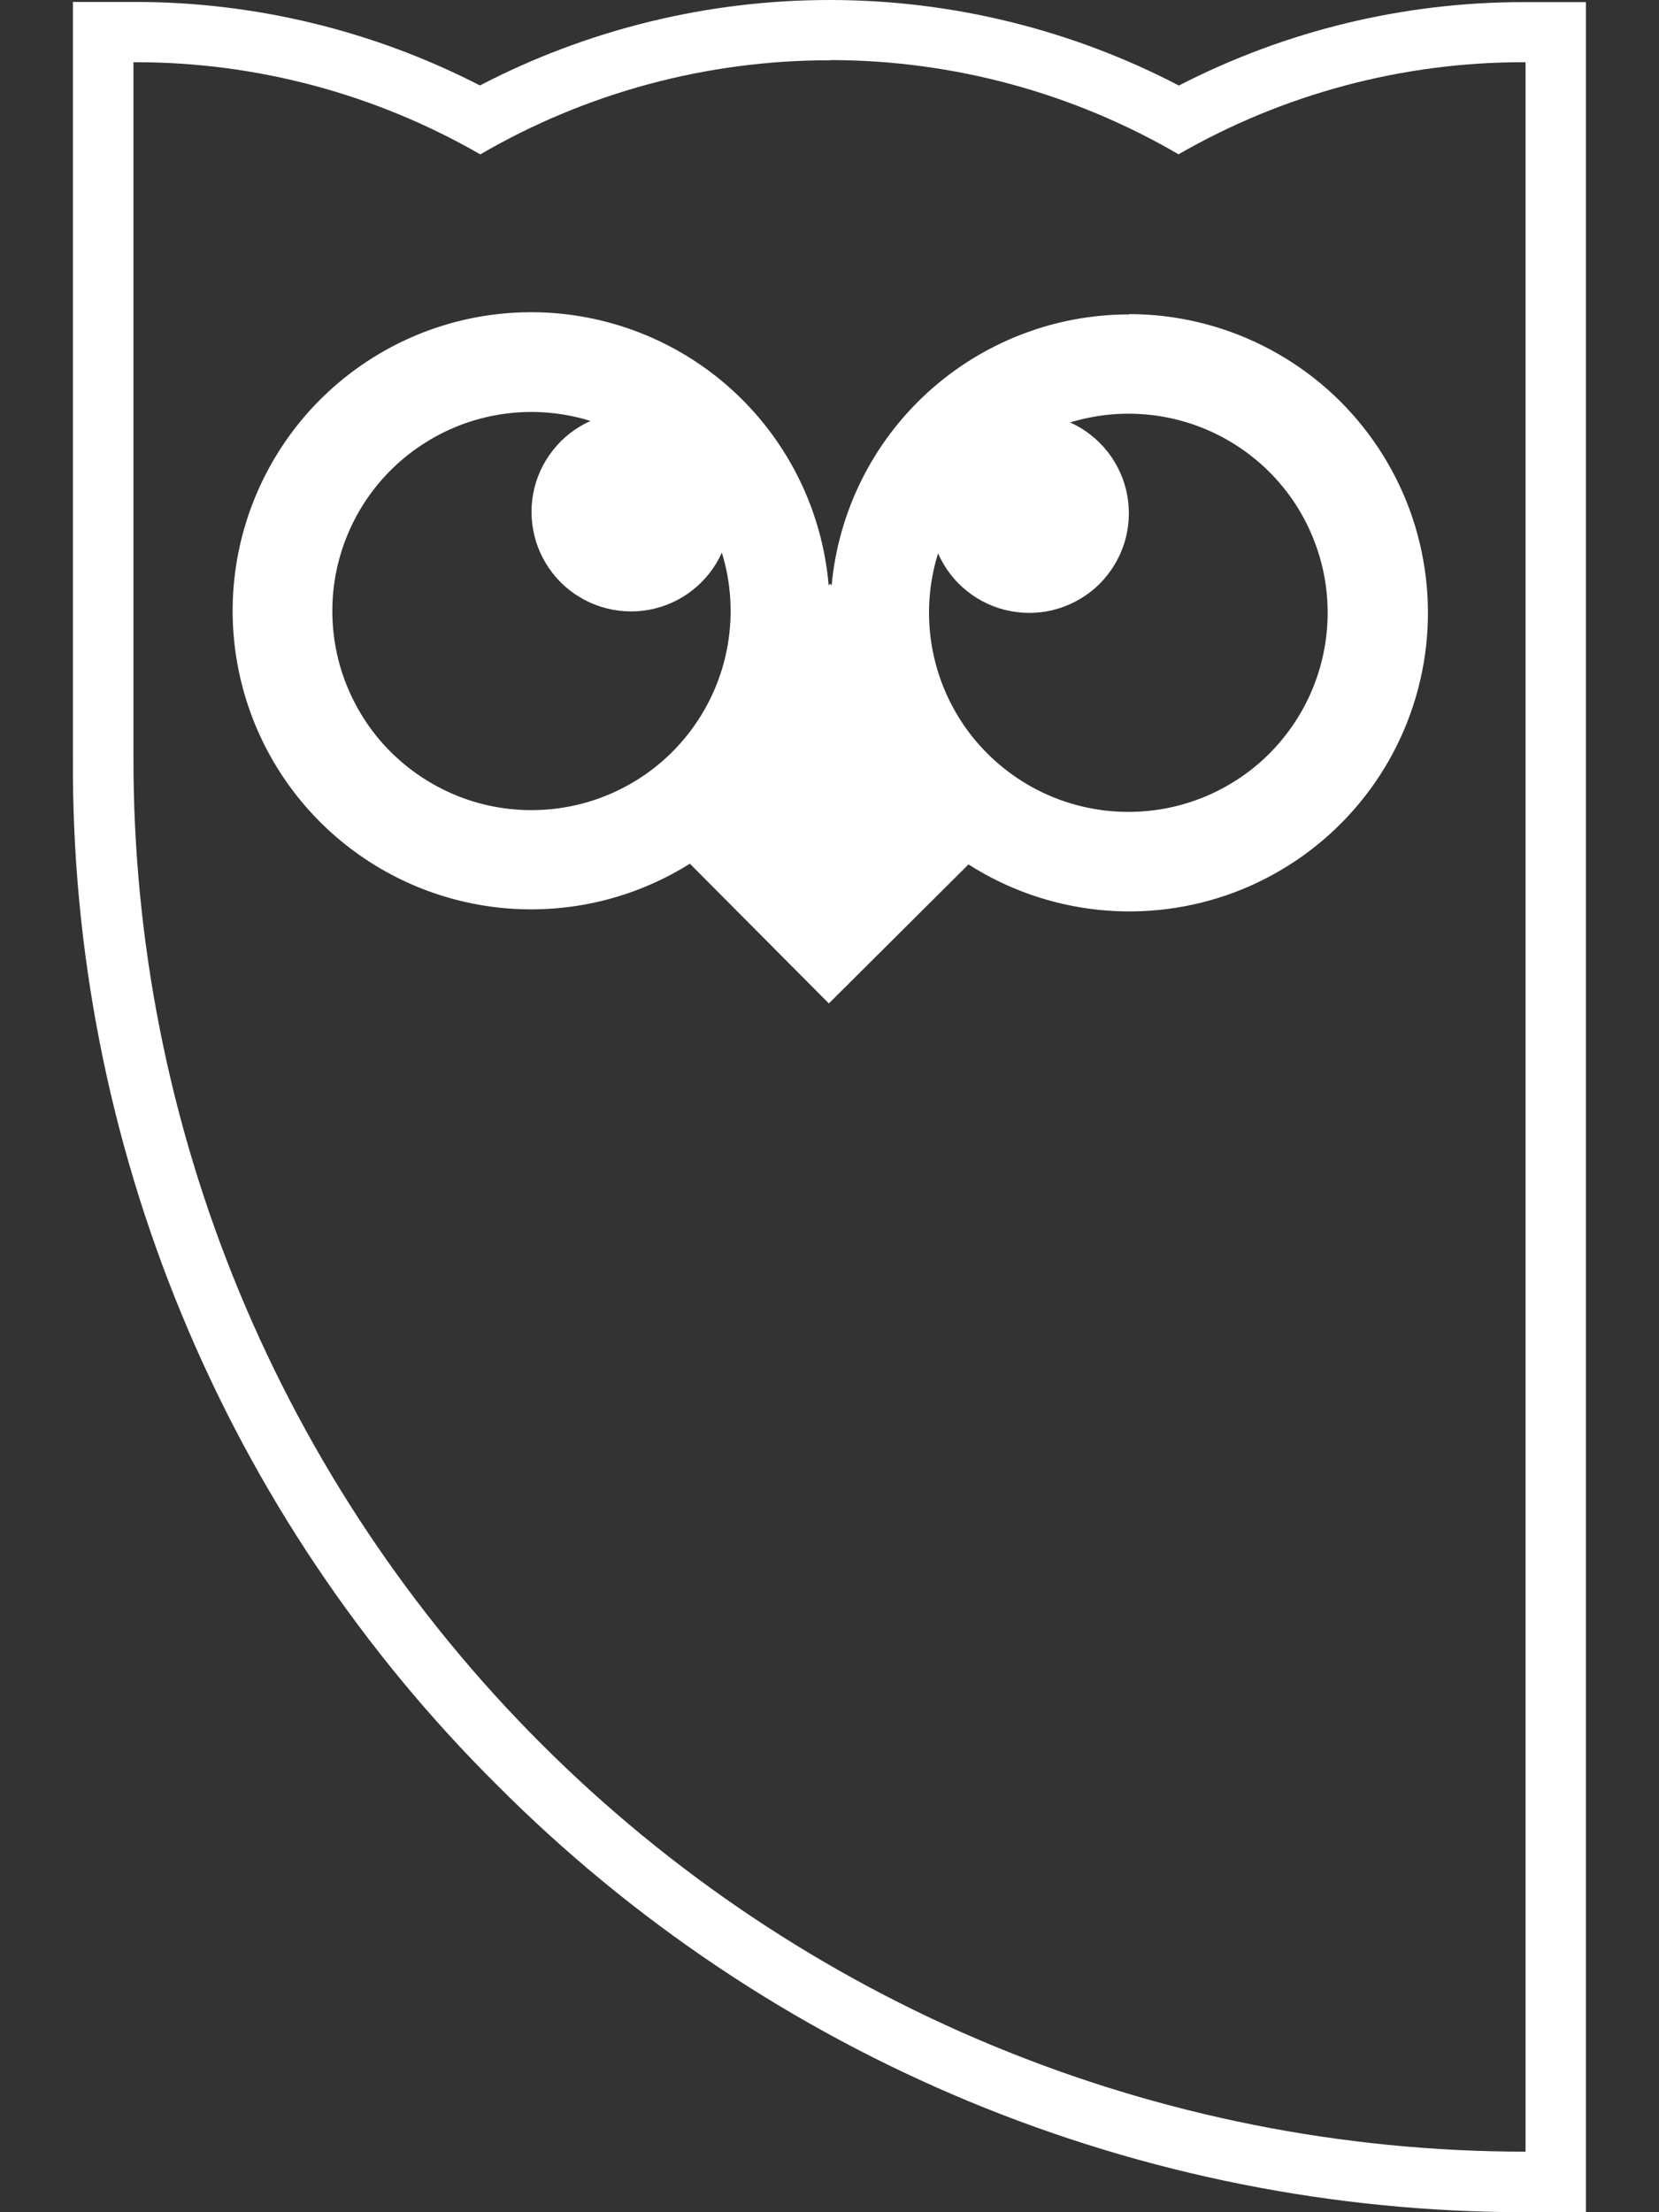 <svg width="18" height="24" viewBox="0 0 18 24" fill="none" xmlns="http://www.w3.org/2000/svg">
<rect x="0" y="0" width="18" height="24" fill="#333333" stroke="none"/>
<path d="M9.002 1.13054e-07H9.026C10.337 0.004 11.628 0.322 12.791 0.928C13.948 0.332 15.231 0.022 16.532 0.023H17.207V24H16.551C14.479 24 12.428 23.592 10.514 22.798C8.601 22.004 6.863 20.84 5.4 19.373C3.929 17.915 2.764 16.178 1.973 14.264C1.181 12.35 0.78 10.298 0.791 8.227V0.021H1.466C2.768 0.021 4.05 0.332 5.207 0.927C6.379 0.318 7.681 -0 9.002 1.13054e-07ZM9.002 0.654C7.67 0.653 6.362 1.005 5.211 1.675C4.073 1.019 2.783 0.674 1.469 0.675H1.448V8.227C1.446 10.211 1.836 12.177 2.594 14.01C3.353 15.844 4.465 17.511 5.868 18.914C7.271 20.318 8.936 21.432 10.77 22.192C12.603 22.952 14.568 23.343 16.552 23.343V0.675H16.531C15.217 0.674 13.926 1.018 12.787 1.674C11.645 1.008 10.346 0.655 9.023 0.652L9.002 0.654ZM12.254 3.408C12.757 3.408 13.254 3.526 13.703 3.751C14.153 3.976 14.545 4.303 14.846 4.705C15.148 5.108 15.352 5.575 15.441 6.07C15.531 6.565 15.504 7.075 15.363 7.557C15.222 8.04 14.97 8.484 14.628 8.852C14.285 9.221 13.862 9.505 13.391 9.682C12.92 9.858 12.414 9.923 11.914 9.87C11.413 9.817 10.932 9.649 10.508 9.378L8.993 10.886L7.485 9.37C6.887 9.746 6.182 9.915 5.478 9.853C4.775 9.791 4.111 9.501 3.587 9.026C3.064 8.552 2.71 7.919 2.58 7.225C2.449 6.53 2.55 5.813 2.865 5.181C3.18 4.548 3.694 4.037 4.327 3.723C4.96 3.41 5.678 3.312 6.372 3.445C7.066 3.578 7.697 3.933 8.17 4.458C8.643 4.983 8.931 5.648 8.991 6.352L9.007 6.332L9.023 6.352C9.097 5.547 9.47 4.799 10.068 4.255C10.666 3.711 11.446 3.41 12.254 3.411V3.408ZM5.76 8.789C6.099 8.79 6.433 8.712 6.735 8.56C7.038 8.409 7.301 8.188 7.502 7.916C7.704 7.644 7.839 7.329 7.896 6.995C7.953 6.662 7.932 6.319 7.832 5.995C7.761 6.155 7.651 6.295 7.513 6.403C7.376 6.511 7.214 6.584 7.041 6.616C6.869 6.647 6.692 6.636 6.525 6.584C6.358 6.532 6.206 6.44 6.082 6.316C5.959 6.192 5.867 6.04 5.815 5.873C5.764 5.705 5.753 5.528 5.785 5.356C5.817 5.184 5.89 5.022 5.999 4.885C6.107 4.747 6.247 4.638 6.407 4.567C6.111 4.475 5.798 4.447 5.49 4.487C5.182 4.527 4.886 4.632 4.623 4.797C4.359 4.961 4.134 5.18 3.963 5.439C3.792 5.698 3.679 5.991 3.631 6.298C3.584 6.605 3.603 6.919 3.687 7.217C3.772 7.516 3.92 7.793 4.121 8.03C4.323 8.266 4.573 8.456 4.854 8.587C5.136 8.719 5.442 8.787 5.753 8.789H5.76ZM12.238 8.808C12.549 8.809 12.857 8.743 13.14 8.614C13.423 8.485 13.675 8.297 13.878 8.062C14.082 7.826 14.232 7.55 14.319 7.251C14.406 6.953 14.427 6.639 14.382 6.331C14.336 6.023 14.224 5.729 14.055 5.468C13.885 5.208 13.661 4.987 13.397 4.821C13.134 4.655 12.838 4.548 12.53 4.507C12.222 4.466 11.908 4.492 11.611 4.583C11.771 4.655 11.911 4.765 12.019 4.903C12.127 5.041 12.2 5.204 12.231 5.376C12.262 5.549 12.251 5.727 12.198 5.894C12.145 6.061 12.052 6.213 11.928 6.337C11.803 6.46 11.65 6.551 11.483 6.602C11.315 6.654 11.137 6.663 10.965 6.63C10.793 6.598 10.631 6.523 10.494 6.414C10.357 6.305 10.248 6.164 10.178 6.003C10.077 6.326 10.054 6.668 10.109 7.002C10.165 7.336 10.298 7.652 10.498 7.925C10.698 8.197 10.96 8.419 11.261 8.573C11.563 8.726 11.896 8.807 12.235 8.808H12.238Z" fill="white"/>
</svg>
